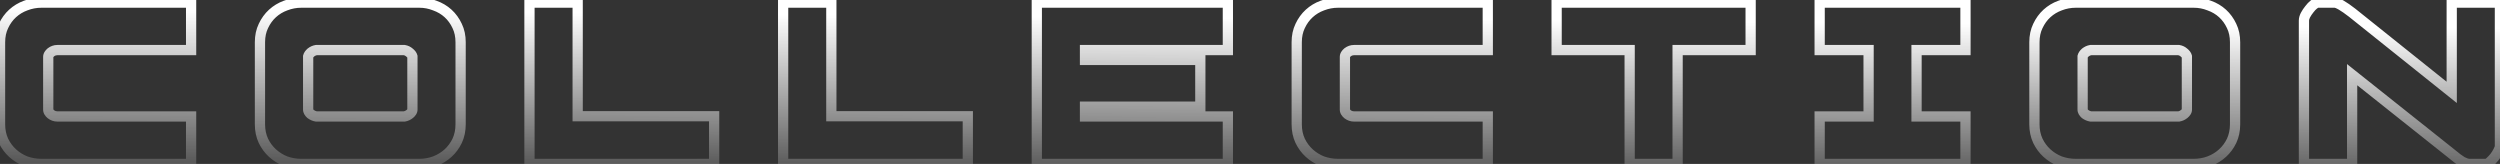<svg width="488" height="32" viewBox="0 0 488 32" fill="none" xmlns="http://www.w3.org/2000/svg">
<rect x="0" y="0" width="488" height="32" fill="#333333" stroke="none"/>
<path d="M37.305 0.512H38.305V-0.488H37.305V0.512ZM5.001 1.088L5.346 2.027L5.354 2.024L5.362 2.021L5.001 1.088ZM2.457 2.624L1.783 1.886L1.783 1.886L2.457 2.624ZM0.681 5.072L1.582 5.507L1.587 5.495L0.681 5.072ZM0.681 27.488L-0.225 27.911L-0.219 27.923L0.681 27.488ZM5.001 31.472L4.63 32.401L4.648 32.408L4.667 32.414L5.001 31.472ZM37.305 32V33H38.305V32H37.305ZM37.305 22.736H38.305V21.736H37.305V22.736ZM9.945 22.304L9.312 23.078L9.328 23.091L9.345 23.104L9.945 22.304ZM9.945 10.208L9.345 9.408L9.328 9.421L9.312 9.434L9.945 10.208ZM37.305 9.776V10.776H38.305V9.776H37.305ZM37.305 -0.488H8.073V1.512H37.305V-0.488ZM8.073 -0.488C6.893 -0.488 5.747 -0.273 4.64 0.155L5.362 2.021C6.24 1.681 7.142 1.512 8.073 1.512V-0.488ZM4.657 0.149C3.578 0.545 2.617 1.124 1.783 1.886L3.132 3.362C3.769 2.78 4.504 2.335 5.346 2.027L4.657 0.149ZM1.783 1.886C0.944 2.652 0.275 3.577 -0.225 4.649L1.587 5.495C1.983 4.647 2.499 3.94 3.132 3.362L1.783 1.886ZM-0.219 4.637C-0.742 5.72 -0.991 6.928 -0.991 8.24H1.009C1.009 7.184 1.208 6.28 1.582 5.507L-0.219 4.637ZM-0.991 8.24V24.272H1.009V8.24H-0.991ZM-0.991 24.272C-0.991 25.585 -0.742 26.804 -0.225 27.911L1.587 27.065C1.208 26.252 1.009 25.327 1.009 24.272H-0.991ZM-0.219 27.923C0.282 28.962 0.95 29.866 1.783 30.627L3.132 29.149C2.493 28.566 1.976 27.87 1.582 27.053L-0.219 27.923ZM1.783 30.627C2.611 31.383 3.563 31.974 4.63 32.401L5.373 30.544C4.52 30.202 3.775 29.738 3.132 29.149L1.783 30.627ZM4.667 32.414C5.767 32.805 6.904 33 8.073 33V31C7.131 31 6.22 30.843 5.336 30.53L4.667 32.414ZM8.073 33H37.305V31H8.073V33ZM38.305 32V22.736H36.305V32H38.305ZM37.305 21.736H11.193V23.736H37.305V21.736ZM11.193 21.736C10.977 21.736 10.769 21.672 10.545 21.504L9.345 23.104C9.889 23.512 10.513 23.736 11.193 23.736V21.736ZM10.579 21.53C10.47 21.441 10.428 21.381 10.415 21.359C10.406 21.344 10.417 21.359 10.417 21.392H8.417C8.417 22.123 8.83 22.683 9.312 23.078L10.579 21.53ZM10.417 21.392V11.12H8.417V21.392H10.417ZM10.417 11.12C10.417 11.153 10.406 11.168 10.415 11.153C10.428 11.131 10.47 11.071 10.579 10.982L9.312 9.434C8.83 9.829 8.417 10.389 8.417 11.12H10.417ZM10.545 11.008C10.769 10.84 10.977 10.776 11.193 10.776V8.776C10.513 8.776 9.889 9 9.345 9.408L10.545 11.008ZM11.193 10.776H37.305V8.776H11.193V10.776ZM38.305 9.776V0.512H36.305V9.776H38.305ZM51.416 27.488L50.509 27.911L50.515 27.923L51.416 27.488ZM55.736 31.472L55.364 32.401L55.383 32.408L55.401 32.414L55.736 31.472ZM84.872 31.472L85.216 32.411L85.224 32.408L85.233 32.405L84.872 31.472ZM89.24 27.488L90.14 27.923L90.146 27.911L89.24 27.488ZM89.24 5.072L88.333 5.495L88.339 5.507L89.24 5.072ZM87.464 2.624L88.138 1.886L88.138 1.886L87.464 2.624ZM84.872 1.088L84.5 2.016L84.519 2.024L84.537 2.03L84.872 1.088ZM55.736 1.088L56.08 2.027L56.088 2.024L56.097 2.021L55.736 1.088ZM53.192 2.624L52.517 1.886V1.886L53.192 2.624ZM51.416 5.072L52.316 5.507L52.322 5.495L51.416 5.072ZM61.736 9.776V8.776H61.653L61.571 8.79L61.736 9.776ZM78.92 9.776L79.084 8.79L79.002 8.776H78.92V9.776ZM79.928 10.256L79.263 11.003L79.283 11.021L79.303 11.037L79.928 10.256ZM80.504 11.024H81.504V10.901L81.474 10.781L80.504 11.024ZM79.976 22.256L80.6 23.037L80.609 23.03L79.976 22.256ZM78.92 22.736V23.736H79.002L79.084 23.722L78.92 22.736ZM61.736 22.736L61.571 23.722L61.653 23.736H61.736V22.736ZM60.632 22.256L59.963 22.999L60.001 23.034L60.044 23.065L60.632 22.256ZM60.152 11.024L59.181 10.781L59.152 10.901V11.024H60.152ZM60.68 10.256L60.055 9.475L60.035 9.491L60.015 9.509L60.68 10.256ZM49.744 8.24V24.272H51.744V8.24H49.744ZM49.744 24.272C49.744 25.585 49.993 26.804 50.509 27.911L52.322 27.065C51.943 26.252 51.744 25.327 51.744 24.272H49.744ZM50.515 27.923C51.017 28.962 51.684 29.866 52.517 30.627L53.866 29.149C53.227 28.566 52.711 27.87 52.316 27.053L50.515 27.923ZM52.517 30.627C53.345 31.383 54.297 31.974 55.364 32.401L56.107 30.544C55.254 30.202 54.51 29.738 53.866 29.149L52.517 30.627ZM55.401 32.414C56.501 32.805 57.638 33 58.808 33V31C57.865 31 56.954 30.843 56.07 30.53L55.401 32.414ZM58.808 33H81.848V31H58.808V33ZM81.848 33C83.017 33 84.142 32.805 85.216 32.411L84.527 30.533C83.681 30.843 82.79 31 81.848 31V33ZM85.233 32.405C86.332 31.979 87.304 31.387 88.138 30.627L86.789 29.149C86.151 29.733 85.395 30.197 84.511 30.539L85.233 32.405ZM88.138 30.627C88.971 29.866 89.639 28.962 90.14 27.923L88.339 27.053C87.945 27.87 87.428 28.566 86.789 29.149L88.138 30.627ZM90.146 27.911C90.662 26.804 90.912 25.585 90.912 24.272H88.912C88.912 25.327 88.713 26.252 88.333 27.065L90.146 27.911ZM90.912 24.272V8.24H88.912V24.272H90.912ZM90.912 8.24C90.912 6.928 90.663 5.72 90.14 4.637L88.339 5.507C88.713 6.28 88.912 7.184 88.912 8.24H90.912ZM90.146 4.649C89.646 3.577 88.977 2.652 88.138 1.886L86.789 3.362C87.422 3.94 87.938 4.647 88.333 5.495L90.146 4.649ZM88.138 1.886C87.298 1.119 86.317 0.54 85.206 0.146L84.537 2.03C85.411 2.34 86.157 2.785 86.789 3.362L88.138 1.886ZM85.243 0.16C84.162 -0.273 83.028 -0.488 81.848 -0.488V1.512C82.779 1.512 83.661 1.681 84.5 2.016L85.243 0.16ZM81.848 -0.488H58.808V1.512H81.848V-0.488ZM58.808 -0.488C57.627 -0.488 56.481 -0.273 55.375 0.155L56.097 2.021C56.974 1.681 57.876 1.512 58.808 1.512V-0.488ZM55.391 0.149C54.313 0.545 53.352 1.124 52.517 1.886L53.866 3.362C54.503 2.78 55.239 2.335 56.08 2.027L55.391 0.149ZM52.517 1.886C51.678 2.652 51.01 3.577 50.509 4.649L52.322 5.495C52.718 4.647 53.233 3.94 53.866 3.362L52.517 1.886ZM50.515 4.637C49.992 5.72 49.744 6.928 49.744 8.24H51.744C51.744 7.184 51.943 6.28 52.316 5.507L50.515 4.637ZM61.736 10.776H78.92V8.776H61.736V10.776ZM78.755 10.762C78.955 10.796 79.118 10.874 79.263 11.003L80.592 9.509C80.162 9.126 79.652 8.884 79.084 8.79L78.755 10.762ZM79.303 11.037C79.415 11.126 79.478 11.195 79.512 11.24C79.544 11.284 79.54 11.292 79.534 11.267L81.474 10.781C81.335 10.224 80.954 9.797 80.552 9.475L79.303 11.037ZM79.504 11.024V21.392H81.504V11.024H79.504ZM79.504 21.392C79.504 21.322 79.527 21.288 79.518 21.303C79.505 21.324 79.46 21.386 79.342 21.482L80.609 23.03C81.059 22.662 81.504 22.119 81.504 21.392H79.504ZM79.351 21.475C79.157 21.63 78.962 21.715 78.755 21.75L79.084 23.722C79.645 23.629 80.154 23.394 80.6 23.037L79.351 21.475ZM78.92 21.736H61.736V23.736H78.92V21.736ZM61.9 21.75C61.686 21.714 61.461 21.623 61.22 21.447L60.044 23.065C60.506 23.401 61.017 23.63 61.571 23.722L61.9 21.75ZM61.301 21.513C61.199 21.421 61.158 21.361 61.146 21.338C61.136 21.321 61.152 21.343 61.152 21.392H59.152C59.152 22.079 59.537 22.616 59.963 22.999L61.301 21.513ZM61.152 21.392V11.024H59.152V21.392H61.152ZM61.122 11.267C61.119 11.277 61.141 11.184 61.344 11.003L60.015 9.509C59.643 9.84 59.312 10.259 59.181 10.781L61.122 11.267ZM61.304 11.037C61.498 10.882 61.694 10.797 61.9 10.762L61.571 8.79C61.01 8.883 60.501 9.118 60.055 9.475L61.304 11.037ZM112.761 22.688H111.761V23.688H112.761V22.688ZM139.401 22.688H140.401V21.688H139.401V22.688ZM139.401 32V33H140.401V32H139.401ZM103.353 32H102.353V33H103.353V32ZM103.353 0.512V-0.488H102.353V0.512H103.353ZM112.761 0.512H113.761V-0.488H112.761V0.512ZM112.761 23.688H139.401V21.688H112.761V23.688ZM138.401 22.688V32H140.401V22.688H138.401ZM139.401 31H103.353V33H139.401V31ZM104.353 32V0.512H102.353V32H104.353ZM103.353 1.512H112.761V-0.488H103.353V1.512ZM111.761 0.512V22.688H113.761V0.512H111.761ZM162.277 22.688H161.277V23.688H162.277V22.688ZM188.917 22.688H189.917V21.688H188.917V22.688ZM188.917 32V33H189.917V32H188.917ZM152.869 32H151.869V33H152.869V32ZM152.869 0.512V-0.488H151.869V0.512H152.869ZM162.277 0.512H163.277V-0.488H162.277V0.512ZM162.277 23.688H188.917V21.688H162.277V23.688ZM187.917 22.688V32H189.917V22.688H187.917ZM188.917 31H152.869V33H188.917V31ZM153.869 32V0.512H151.869V32H153.869ZM152.869 1.512H162.277V-0.488H152.869V1.512ZM161.277 0.512V22.688H163.277V0.512H161.277ZM234.304 11.696H235.304V10.696H234.304V11.696ZM211.792 11.696H210.792V12.696H211.792V11.696ZM211.792 9.776V8.776H210.792V9.776H211.792ZM239.68 9.776V10.776H240.68V9.776H239.68ZM239.68 0.512H240.68V-0.488H239.68V0.512ZM202.384 0.512V-0.488H201.384V0.512H202.384ZM202.384 32H201.384V33H202.384V32ZM239.68 32V33H240.68V32H239.68ZM239.68 22.736H240.68V21.736H239.68V22.736ZM211.792 22.736H210.792V23.736H211.792V22.736ZM211.792 20.816V19.816H210.792V20.816H211.792ZM234.304 20.816V21.816H235.304V20.816H234.304ZM234.304 10.696H211.792V12.696H234.304V10.696ZM212.792 11.696V9.776H210.792V11.696H212.792ZM211.792 10.776H239.68V8.776H211.792V10.776ZM240.68 9.776V0.512H238.68V9.776H240.68ZM239.68 -0.488H202.384V1.512H239.68V-0.488ZM201.384 0.512V32H203.384V0.512H201.384ZM202.384 33H239.68V31H202.384V33ZM240.68 32V22.736H238.68V32H240.68ZM239.68 21.736H211.792V23.736H239.68V21.736ZM212.792 22.736V20.816H210.792V22.736H212.792ZM211.792 21.816H234.304V19.816H211.792V21.816ZM235.304 20.816V11.696H233.304V20.816H235.304ZM290.415 0.512H291.415V-0.488H290.415V0.512ZM258.111 1.088L258.455 2.027L258.463 2.024L258.472 2.021L258.111 1.088ZM255.567 2.624L254.892 1.886V1.886L255.567 2.624ZM253.791 5.072L254.691 5.507L254.697 5.495L253.791 5.072ZM253.791 27.488L252.884 27.911L252.89 27.923L253.791 27.488ZM258.111 31.472L257.739 32.401L257.758 32.408L257.776 32.414L258.111 31.472ZM290.415 32V33H291.415V32H290.415ZM290.415 22.736H291.415V21.736H290.415V22.736ZM263.055 22.304L262.421 23.078L262.438 23.091L262.455 23.104L263.055 22.304ZM263.055 10.208L262.455 9.408L262.438 9.421L262.421 9.434L263.055 10.208ZM290.415 9.776V10.776H291.415V9.776H290.415ZM290.415 -0.488H261.183V1.512H290.415V-0.488ZM261.183 -0.488C260.002 -0.488 258.856 -0.273 257.75 0.155L258.472 2.021C259.349 1.681 260.251 1.512 261.183 1.512V-0.488ZM257.766 0.149C256.688 0.545 255.727 1.124 254.892 1.886L256.241 3.362C256.878 2.78 257.614 2.335 258.455 2.027L257.766 0.149ZM254.892 1.886C254.053 2.652 253.385 3.577 252.884 4.649L254.697 5.495C255.093 4.647 255.608 3.94 256.241 3.362L254.892 1.886ZM252.89 4.637C252.368 5.72 252.119 6.928 252.119 8.24H254.119C254.119 7.184 254.318 6.28 254.691 5.507L252.89 4.637ZM252.119 8.24V24.272H254.119V8.24H252.119ZM252.119 24.272C252.119 25.585 252.368 26.804 252.884 27.911L254.697 27.065C254.318 26.252 254.119 25.327 254.119 24.272H252.119ZM252.89 27.923C253.392 28.962 254.059 29.866 254.892 30.627L256.241 29.149C255.602 28.566 255.086 27.87 254.691 27.053L252.89 27.923ZM254.892 30.627C255.72 31.383 256.672 31.974 257.739 32.401L258.482 30.544C257.629 30.202 256.885 29.738 256.241 29.149L254.892 30.627ZM257.776 32.414C258.876 32.805 260.013 33 261.183 33V31C260.24 31 259.329 30.843 258.445 30.53L257.776 32.414ZM261.183 33H290.415V31H261.183V33ZM291.415 32V22.736H289.415V32H291.415ZM290.415 21.736H264.303V23.736H290.415V21.736ZM264.303 21.736C264.087 21.736 263.879 21.672 263.655 21.504L262.455 23.104C262.999 23.512 263.622 23.736 264.303 23.736V21.736ZM263.688 21.53C263.579 21.441 263.537 21.381 263.524 21.359C263.515 21.344 263.527 21.359 263.527 21.392H261.527C261.527 22.123 261.939 22.683 262.421 23.078L263.688 21.53ZM263.527 21.392V11.12H261.527V21.392H263.527ZM263.527 11.12C263.527 11.153 263.515 11.168 263.524 11.153C263.537 11.131 263.579 11.071 263.688 10.982L262.421 9.434C261.939 9.829 261.527 10.389 261.527 11.12H263.527ZM263.655 11.008C263.879 10.84 264.087 10.776 264.303 10.776V8.776C263.622 8.776 262.999 9 262.455 9.408L263.655 11.008ZM264.303 10.776H290.415V8.776H264.303V10.776ZM291.415 9.776V0.512H289.415V9.776H291.415ZM318.109 9.776H319.109V8.776H318.109V9.776ZM303.853 9.776H302.853V10.776H303.853V9.776ZM303.853 0.512V-0.488H302.853V0.512H303.853ZM341.725 0.512H342.725V-0.488H341.725V0.512ZM341.725 9.776V10.776H342.725V9.776H341.725ZM327.469 9.776V8.776H326.469V9.776H327.469ZM327.469 32V33H328.469V32H327.469ZM318.109 32H317.109V33H318.109V32ZM318.109 8.776H303.853V10.776H318.109V8.776ZM304.853 9.776V0.512H302.853V9.776H304.853ZM303.853 1.512H341.725V-0.488H303.853V1.512ZM340.725 0.512V9.776H342.725V0.512H340.725ZM341.725 8.776H327.469V10.776H341.725V8.776ZM326.469 9.776V32H328.469V9.776H326.469ZM327.469 31H318.109V33H327.469V31ZM319.109 32V9.776H317.109V32H319.109ZM383.661 9.776V10.776H384.661V9.776H383.661ZM383.661 0.512H384.661V-0.488H383.661V0.512ZM355.197 0.512V-0.488H354.197V0.512H355.197ZM355.197 9.776H354.197V10.776H355.197V9.776ZM364.749 9.776H365.749V8.776H364.749V9.776ZM364.749 22.736V23.736H365.749V22.736H364.749ZM355.197 22.736V21.736H354.197V22.736H355.197ZM355.197 32H354.197V33H355.197V32ZM383.661 32V33H384.661V32H383.661ZM383.661 22.736H384.661V21.736H383.661V22.736ZM374.109 22.736H373.109V23.736H374.109V22.736ZM374.109 9.776V8.776H373.109V9.776H374.109ZM384.661 9.776V0.512H382.661V9.776H384.661ZM383.661 -0.488H355.197V1.512H383.661V-0.488ZM354.197 0.512V9.776H356.197V0.512H354.197ZM355.197 10.776H364.749V8.776H355.197V10.776ZM363.749 9.776V22.736H365.749V9.776H363.749ZM364.749 21.736H355.197V23.736H364.749V21.736ZM354.197 22.736V32H356.197V22.736H354.197ZM355.197 33H383.661V31H355.197V33ZM384.661 32V22.736H382.661V32H384.661ZM383.661 21.736H374.109V23.736H383.661V21.736ZM375.109 22.736V9.776H373.109V22.736H375.109ZM374.109 10.776H383.661V8.776H374.109V10.776ZM397.791 27.488L396.884 27.911L396.89 27.923L397.791 27.488ZM402.111 31.472L401.739 32.401L401.758 32.408L401.776 32.414L402.111 31.472ZM431.247 31.472L431.591 32.411L431.599 32.408L431.608 32.405L431.247 31.472ZM435.615 27.488L436.515 27.923L436.521 27.911L435.615 27.488ZM435.615 5.072L434.708 5.495L434.714 5.507L435.615 5.072ZM433.839 2.624L434.513 1.886V1.886L433.839 2.624ZM431.247 1.088L430.875 2.016L430.894 2.024L430.912 2.03L431.247 1.088ZM402.111 1.088L402.455 2.027L402.463 2.024L402.472 2.021L402.111 1.088ZM399.567 2.624L398.892 1.886V1.886L399.567 2.624ZM397.791 5.072L398.691 5.507L398.697 5.495L397.791 5.072ZM408.111 9.776V8.776H408.028L407.946 8.79L408.111 9.776ZM425.295 9.776L425.459 8.79L425.377 8.776H425.295V9.776ZM426.303 10.256L425.638 11.003L425.658 11.021L425.678 11.037L426.303 10.256ZM426.879 11.024H427.879V10.901L427.849 10.781L426.879 11.024ZM426.351 22.256L426.975 23.037L426.984 23.03L426.351 22.256ZM425.295 22.736V23.736H425.377L425.459 23.722L425.295 22.736ZM408.111 22.736L407.946 23.722L408.028 23.736H408.111V22.736ZM407.007 22.256L406.338 22.999L406.376 23.034L406.418 23.065L407.007 22.256ZM406.527 11.024L405.556 10.781L405.527 10.901V11.024H406.527ZM407.055 10.256L406.43 9.475L406.41 9.491L406.39 9.509L407.055 10.256ZM396.119 8.24V24.272H398.119V8.24H396.119ZM396.119 24.272C396.119 25.585 396.368 26.804 396.884 27.911L398.697 27.065C398.318 26.252 398.119 25.327 398.119 24.272H396.119ZM396.89 27.923C397.392 28.962 398.059 29.866 398.892 30.627L400.241 29.149C399.602 28.566 399.086 27.87 398.691 27.053L396.89 27.923ZM398.892 30.627C399.72 31.383 400.672 31.974 401.739 32.401L402.482 30.544C401.629 30.202 400.885 29.738 400.241 29.149L398.892 30.627ZM401.776 32.414C402.876 32.805 404.013 33 405.183 33V31C404.24 31 403.329 30.843 402.445 30.53L401.776 32.414ZM405.183 33H428.223V31H405.183V33ZM428.223 33C429.392 33 430.517 32.805 431.591 32.411L430.902 30.533C430.056 30.843 429.165 31 428.223 31V33ZM431.608 32.405C432.707 31.979 433.679 31.387 434.513 30.627L433.164 29.149C432.526 29.733 431.77 30.197 430.886 30.539L431.608 32.405ZM434.513 30.627C435.346 29.866 436.014 28.962 436.515 27.923L434.714 27.053C434.32 27.87 433.803 28.566 433.164 29.149L434.513 30.627ZM436.521 27.911C437.038 26.804 437.287 25.585 437.287 24.272H435.287C435.287 25.327 435.088 26.252 434.708 27.065L436.521 27.911ZM437.287 24.272V8.24H435.287V24.272H437.287ZM437.287 8.24C437.287 6.928 437.038 5.72 436.515 4.637L434.714 5.507C435.088 6.28 435.287 7.184 435.287 8.24H437.287ZM436.521 4.649C436.021 3.577 435.352 2.652 434.513 1.886L433.164 3.362C433.797 3.94 434.313 4.647 434.708 5.495L436.521 4.649ZM434.513 1.886C433.673 1.119 432.692 0.54 431.581 0.146L430.912 2.03C431.786 2.34 432.532 2.785 433.164 3.362L434.513 1.886ZM431.618 0.16C430.537 -0.273 429.403 -0.488 428.223 -0.488V1.512C429.154 1.512 430.036 1.681 430.875 2.016L431.618 0.16ZM428.223 -0.488H405.183V1.512H428.223V-0.488ZM405.183 -0.488C404.002 -0.488 402.856 -0.273 401.75 0.155L402.472 2.021C403.349 1.681 404.251 1.512 405.183 1.512V-0.488ZM401.766 0.149C400.688 0.545 399.727 1.124 398.892 1.886L400.241 3.362C400.878 2.78 401.614 2.335 402.455 2.027L401.766 0.149ZM398.892 1.886C398.053 2.652 397.385 3.577 396.884 4.649L398.697 5.495C399.093 4.647 399.608 3.94 400.241 3.362L398.892 1.886ZM396.89 4.637C396.368 5.72 396.119 6.928 396.119 8.24H398.119C398.119 7.184 398.318 6.28 398.691 5.507L396.89 4.637ZM408.111 10.776H425.295V8.776H408.111V10.776ZM425.13 10.762C425.33 10.796 425.493 10.874 425.638 11.003L426.967 9.509C426.537 9.126 426.027 8.884 425.459 8.79L425.13 10.762ZM425.678 11.037C425.79 11.126 425.853 11.195 425.887 11.24C425.919 11.284 425.915 11.292 425.908 11.267L427.849 10.781C427.709 10.224 427.329 9.797 426.927 9.475L425.678 11.037ZM425.879 11.024V21.392H427.879V11.024H425.879ZM425.879 21.392C425.879 21.322 425.902 21.288 425.893 21.303C425.88 21.324 425.835 21.386 425.717 21.482L426.984 23.03C427.434 22.662 427.879 22.119 427.879 21.392H425.879ZM425.726 21.475C425.532 21.63 425.337 21.715 425.13 21.75L425.459 23.722C426.02 23.629 426.529 23.394 426.975 23.037L425.726 21.475ZM425.295 21.736H408.111V23.736H425.295V21.736ZM408.275 21.75C408.061 21.714 407.836 21.623 407.595 21.447L406.418 23.065C406.881 23.401 407.392 23.63 407.946 23.722L408.275 21.75ZM407.676 21.513C407.574 21.421 407.534 21.361 407.521 21.338C407.511 21.321 407.527 21.343 407.527 21.392H405.527C405.527 22.079 405.912 22.616 406.338 22.999L407.676 21.513ZM407.527 21.392V11.024H405.527V21.392H407.527ZM407.497 11.267C407.494 11.277 407.516 11.184 407.719 11.003L406.39 9.509C406.018 9.84 405.687 10.259 405.556 10.781L407.497 11.267ZM407.679 11.037C407.873 10.882 408.068 10.797 408.275 10.762L407.946 8.79C407.385 8.883 406.876 9.118 406.43 9.475L407.679 11.037ZM478.576 30.032L479.222 29.269L479.21 29.259L479.198 29.249L478.576 30.032ZM480.64 31.568L480.133 32.43L480.162 32.447L480.193 32.462L480.64 31.568ZM486.016 31.616L486.68 32.363L486.685 32.359L486.016 31.616ZM486.928 30.656L487.702 31.289L487.715 31.273L487.728 31.256L486.928 30.656ZM487.648 29.504L486.768 29.03L486.76 29.043L486.754 29.057L487.648 29.504ZM487.984 0.512H488.984V-0.488H487.984V0.512ZM478.576 0.512V-0.488H477.576V0.512H478.576ZM478.576 18.032L477.951 18.813L479.576 20.113V18.032H478.576ZM459.136 2.48L459.761 1.699L459.754 1.694L459.748 1.689L459.136 2.48ZM451.648 0.896L452.262 1.685L452.273 1.677L451.648 0.896ZM450.784 1.808L451.558 2.441L451.571 2.425L451.584 2.408L450.784 1.808ZM450.016 2.96L449.136 2.486L449.128 2.499L449.122 2.513L450.016 2.96ZM449.728 32H448.728V33H449.728V32ZM459.136 32V33H460.136V32H459.136ZM459.136 14.576L459.758 13.793L458.136 12.503V14.576H459.136ZM477.93 30.795C478.779 31.514 479.517 32.068 480.133 32.43L481.147 30.706C480.675 30.428 480.037 29.958 479.222 29.269L477.93 30.795ZM480.193 32.462C480.794 32.763 481.419 33 481.984 33V31C481.909 31 481.638 30.949 481.087 30.674L480.193 32.462ZM481.984 33H485.296V31H481.984V33ZM485.296 33C485.883 33 486.366 32.642 486.68 32.363L485.352 30.869C485.3 30.915 485.256 30.95 485.221 30.975C485.185 31.001 485.161 31.015 485.149 31.022C485.137 31.028 485.143 31.024 485.165 31.017C485.188 31.011 485.233 31 485.296 31V33ZM486.685 32.359C487.045 32.035 487.384 31.678 487.702 31.289L486.154 30.023C485.896 30.338 485.627 30.62 485.347 30.873L486.685 32.359ZM487.728 31.256C488.048 30.829 488.321 30.395 488.542 29.951L486.754 29.057C486.591 29.381 486.384 29.715 486.128 30.056L487.728 31.256ZM488.528 29.978C488.775 29.52 488.984 29.005 488.984 28.496H486.984C486.984 28.484 486.985 28.522 486.951 28.624C486.918 28.723 486.861 28.857 486.768 29.03L488.528 29.978ZM488.984 28.496V0.512H486.984V28.496H488.984ZM487.984 -0.488H478.576V1.512H487.984V-0.488ZM477.576 0.512V18.032H479.576V0.512H477.576ZM479.201 17.251L459.761 1.699L458.511 3.261L477.951 18.813L479.201 17.251ZM459.748 1.689C458.884 1.02 458.136 0.498 457.512 0.138C456.94 -0.192 456.307 -0.488 455.728 -0.488V1.512C455.725 1.512 455.948 1.544 456.512 1.87C457.024 2.166 457.692 2.628 458.524 3.271L459.748 1.689ZM455.728 -0.488H452.416V1.512H455.728V-0.488ZM452.416 -0.488C452.107 -0.488 451.837 -0.389 451.633 -0.286C451.421 -0.181 451.217 -0.04 451.023 0.115L452.273 1.677C452.399 1.576 452.483 1.525 452.527 1.502C452.548 1.492 452.55 1.493 452.535 1.498C452.52 1.502 452.478 1.512 452.416 1.512V-0.488ZM451.034 0.107C450.658 0.399 450.31 0.774 449.984 1.208L451.584 2.408C451.834 2.074 452.062 1.841 452.262 1.685L451.034 0.107ZM450.01 1.175C449.68 1.578 449.389 2.016 449.136 2.486L450.896 3.434C451.091 3.072 451.312 2.742 451.558 2.441L450.01 1.175ZM449.122 2.513C448.883 2.99 448.728 3.497 448.728 4.016H450.728C450.728 3.895 450.765 3.698 450.91 3.407L449.122 2.513ZM448.728 4.016V32H450.728V4.016H448.728ZM449.728 33H459.136V31H449.728V33ZM460.136 32V14.576H458.136V32H460.136ZM458.514 15.359L477.954 30.815L479.198 29.249L459.758 13.793L458.514 15.359Z" fill="url(#paint0_linear_1003_340)"/>
<defs>
<linearGradient id="paint0_linear_1003_340" x1="244" y1="-11" x2="243.597" y2="40.002" gradientUnits="userSpaceOnUse">
<stop offset="0.286" stop-color="white"/>
<stop offset="1" stop-color="white" stop-opacity="0"/>
</linearGradient>
</defs>
</svg>
